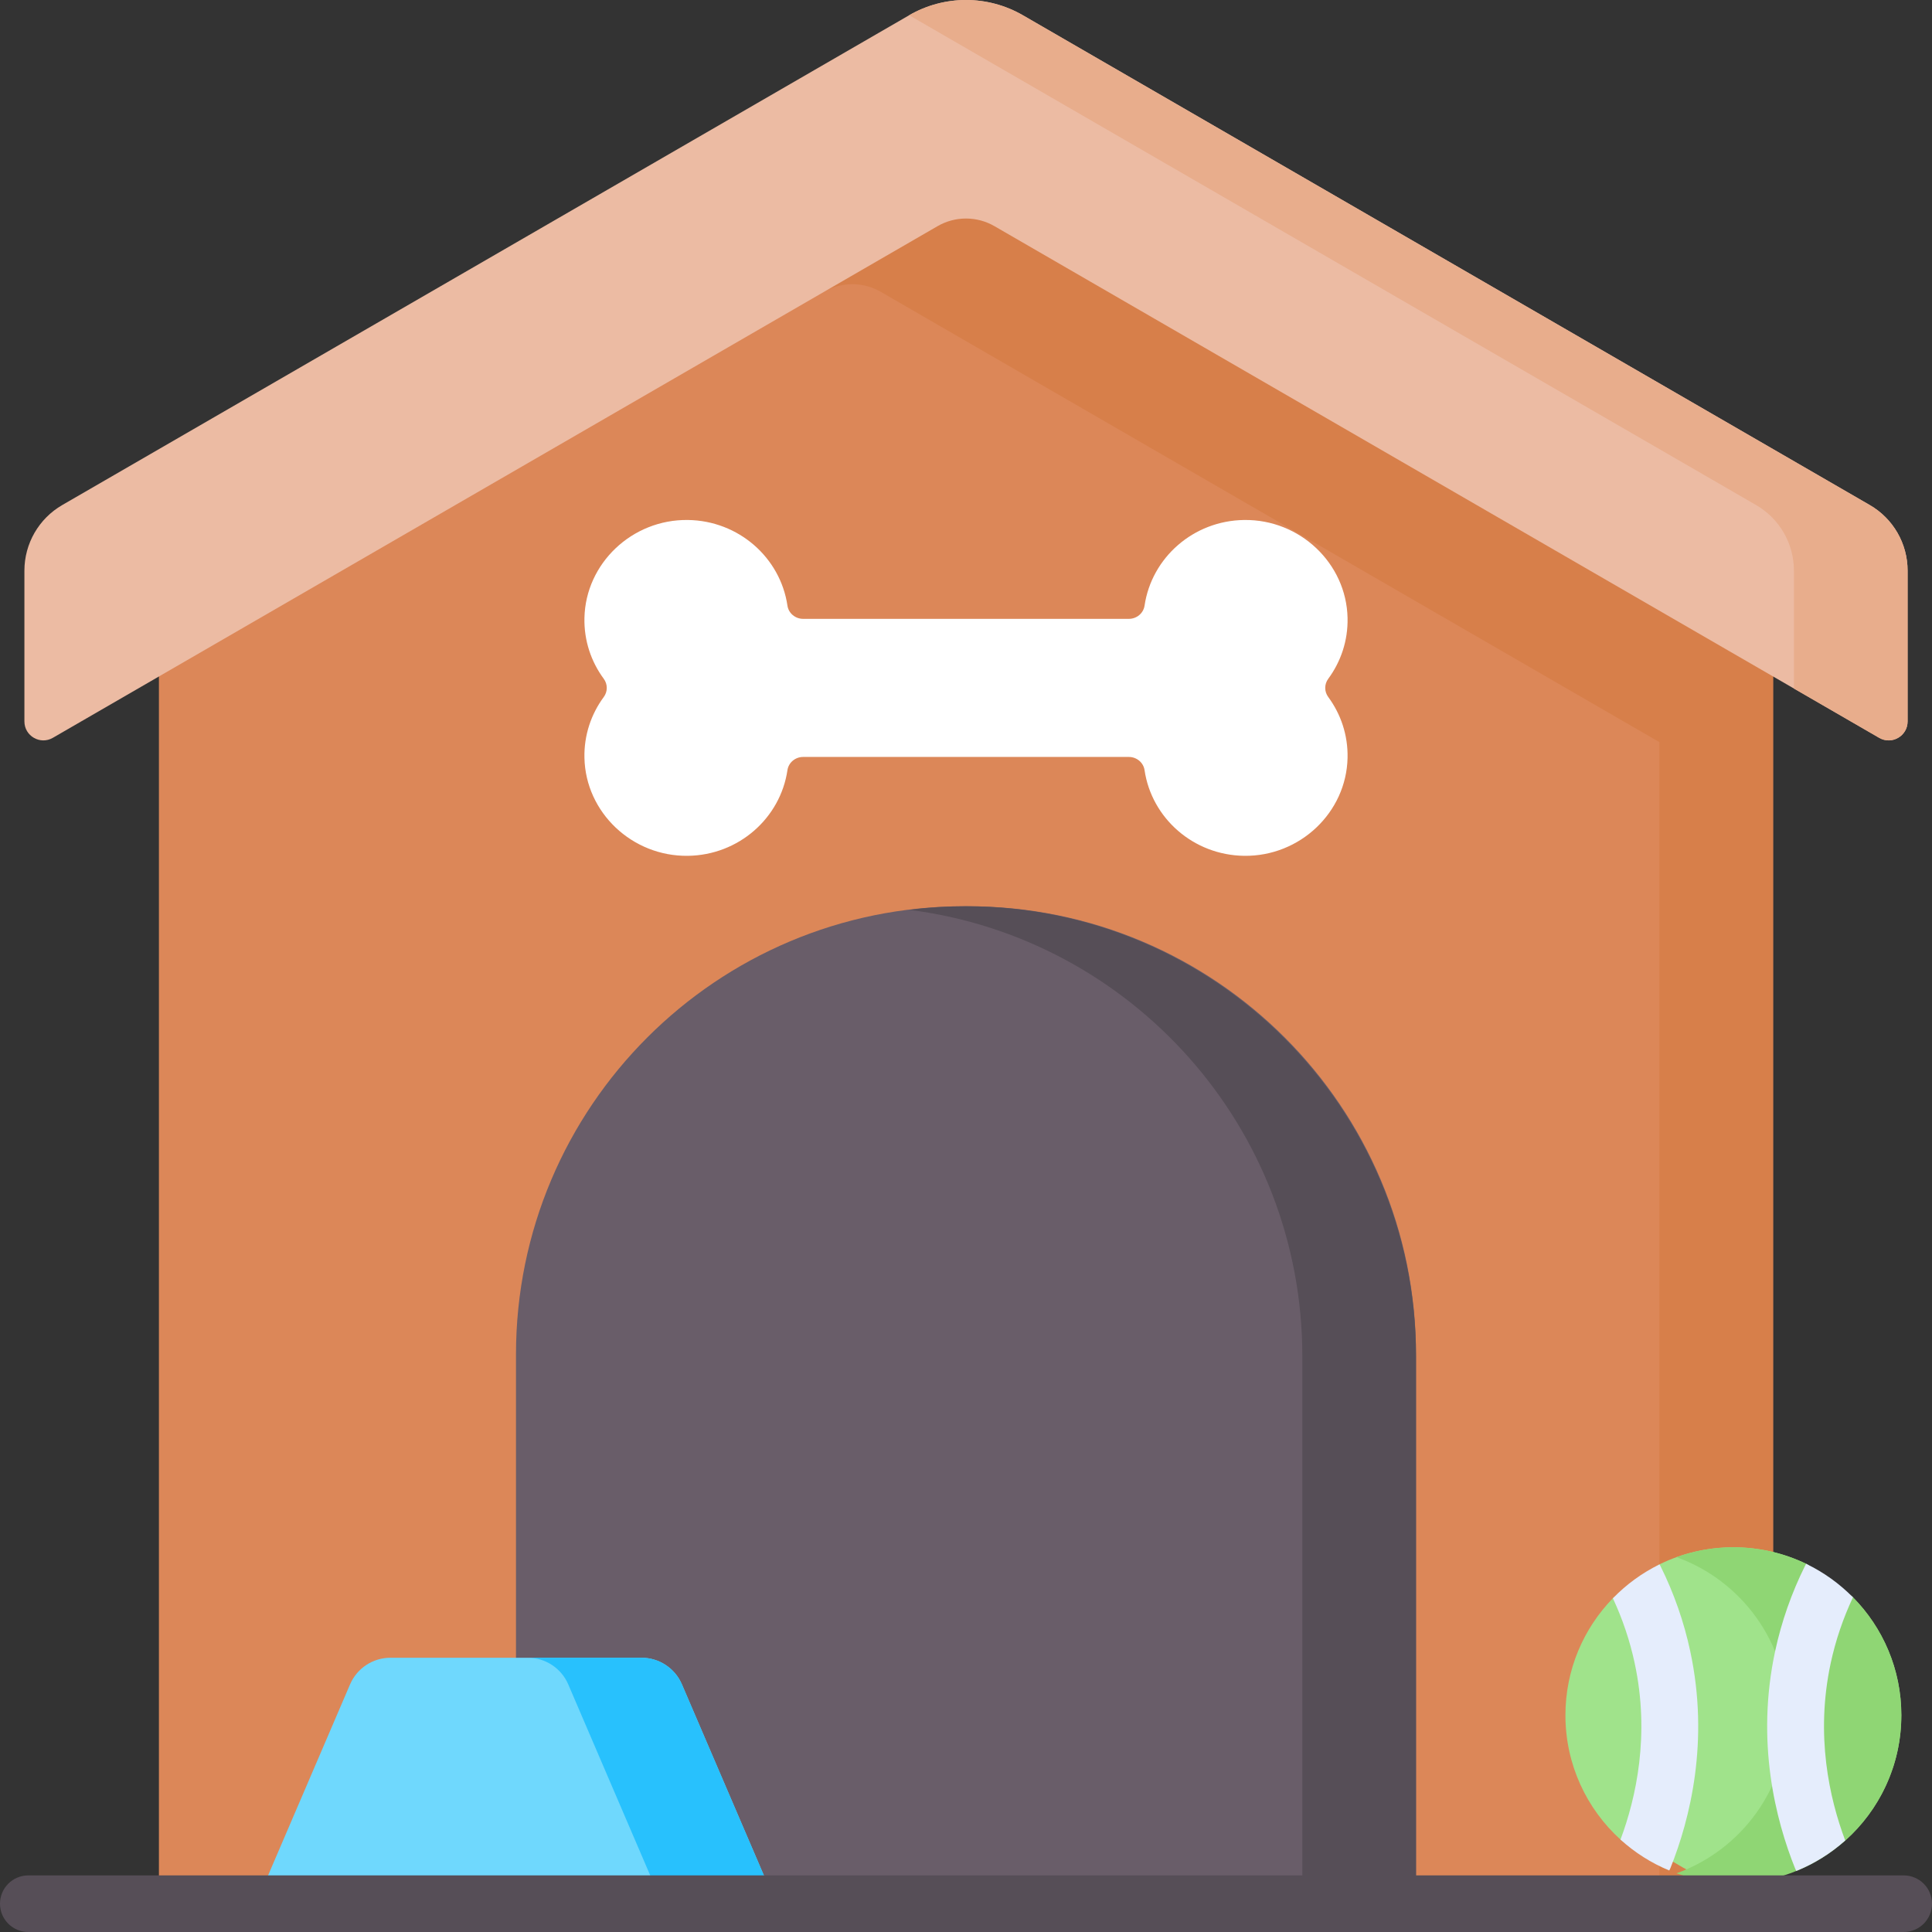 <svg id="Capa_1" enable-background="new 0 0 512 512" height="512" viewBox="0 0 512 512" width="512" xmlns="http://www.w3.org/2000/svg"><rect x="0" y="0" width="512" height="512" fill="#333333" stroke="none"/><g><g><g><path d="m42.115 166.549 206.344-119.334c4.669-2.701 10.413-2.701 15.082 0l206.343 119.334v332.515h-427.769z" fill="#dc8758"/><path d="m263.541 47.215c-4.669-2.701-10.413-2.701-15.082 0l-30.125 30.125c4.669-2.701 10.413-2.701 15.082 0l206.344 119.333v302.391h30.125v-332.515z" fill="#d77f4a"/><path d="m212.843 200.599h86.314c2.075 0 3.864 1.479 4.161 3.495 1.876 12.728 12.95 22.534 26.398 22.707 14.761.19 27.091-11.483 27.402-25.967.13-6.028-1.791-11.608-5.122-16.121-1.062-1.439-1.062-3.386 0-4.825 3.331-4.513 5.251-10.094 5.122-16.121-.311-14.484-12.642-26.157-27.402-25.967-13.448.173-24.522 9.979-26.398 22.707-.297 2.015-2.086 3.495-4.161 3.495h-86.314c-2.075 0-3.864-1.479-4.161-3.495-1.876-12.728-12.95-22.534-26.398-22.707-14.761-.19-27.091 11.483-27.402 25.967-.13 6.028 1.791 11.608 5.122 16.121 1.062 1.439 1.062 3.386 0 4.825-3.331 4.513-5.251 10.094-5.122 16.121.311 14.484 12.641 26.157 27.402 25.967 13.448-.173 24.522-9.979 26.398-22.707.297-2.016 2.086-3.495 4.161-3.495z" fill="#fff"/><path d="m497.998 195.532-234.457-135.597c-4.665-2.698-10.416-2.698-15.082 0l-234.457 135.597c-3.347 1.936-7.534-.48-7.534-4.346v-39.96c0-7.17 3.822-13.796 10.029-17.385l224.421-129.794c9.33-5.396 20.833-5.396 30.163 0l224.423 129.793c6.206 3.589 10.029 10.215 10.029 17.385v39.96c-.001 3.867-4.188 6.282-7.535 4.347z" fill="#ecbba3"/><g><path d="m495.504 133.84-224.422-129.793c-9.324-5.392-20.817-5.395-30.144-.01.006.004.013.007.019.01l224.422 129.793c6.206 3.59 10.029 10.215 10.029 17.385v31.242l22.59 13.065c3.347 1.936 7.534-.48 7.534-4.346v-39.961c0-7.17-3.822-13.796-10.028-17.385z" fill="#e8ad8c"/></g><path d="m375.258 499.064h-238.516v-140.132c0-65.592 53.173-118.764 118.764-118.764h.987c65.592 0 118.764 53.173 118.764 118.764v140.132z" fill="#695d69"/><path d="m256 240.168c-5.102 0-10.129.322-15.062.944 58.753 7.405 104.195 57.552 104.195 118.314v139.639h30.125v-139.64c0-65.864-53.394-119.257-119.258-119.257z" fill="#564e57"/></g><g><path d="m503.874 454.554c0 13.196-5.742 25.05-14.864 33.201-2.852 2.549-8.276 1.39-11.717 3.142-6.055 3.083-10.668 8.167-17.929 8.167-8.036 0-14.117-4.729-20.625-8.455-2.819-1.614-6.901-.927-9.29-3.096-8.966-8.143-14.596-19.894-14.596-32.96 0-12.053 4.791-22.987 12.572-31.002 1.674-1.724 3.891-.439 5.824-1.875 2.171-1.613 4.089-5.907 6.538-7.108 5.908-2.898 12.552-4.525 19.576-4.525 6.91 0 13.452 1.575 19.288 4.385 2.949 1.42 3.314 5.241 5.858 7.248 1.459 1.151 5.248.307 6.551 1.629 7.924 8.037 12.814 19.072 12.814 31.249z" fill="#a0e38b"/><path d="m459.363 410.044c-5.287 0-10.358.927-15.062 2.619 17.168 6.174 29.448 22.596 29.448 41.891s-12.28 35.717-29.448 41.891c4.705 1.692 9.775 2.619 15.062 2.619 24.582 0 44.511-19.928 44.511-44.51 0-12.177-4.89-23.212-12.814-31.249-2.215-2.247-5.302-1.926-7.95-3.664-1.627-1.067-2.693-4.363-4.459-5.213-5.835-2.81-12.377-4.384-19.288-4.384z" fill="#8fd674"/><g fill="#e5edfc"><path d="m427.433 423.559c2.564 5.499 4.507 11.273 5.774 17.199 4.075 18.992.399 35.608-3.758 46.755 3.772 3.426 8.137 6.206 12.919 8.184.109-.213.227-.419.317-.645 5.218-13.053 10.363-33.616 5.249-57.448-1.664-7.786-4.306-15.358-7.852-22.506-.09-.181-.191-.353-.293-.524-4.629 2.271-8.802 5.325-12.356 8.985z"/><path d="m491.056 423.31c-3.576-3.627-7.764-6.647-12.405-8.881-.089.151-.179.3-.259.458-3.592 7.195-6.272 14.835-7.966 22.713-5.132 23.929.067 44.557 5.33 57.649.081.201.188.383.283.574 4.793-1.939 9.171-4.683 12.965-8.073-4.208-11.182-7.948-27.883-3.852-46.987 1.298-6.028 3.286-11.887 5.904-17.453z"/></g></g><path d="m203.324 499.064h-133.163l22.609-52.688c1.837-4.281 6.047-7.056 10.705-7.056h66.535c4.658 0 8.868 2.775 10.705 7.056z" fill="#6fd8fd"/><path d="m180.715 446.377c-1.837-4.281-6.047-7.056-10.705-7.056h-30.125c4.658 0 8.868 2.775 10.705 7.056l22.609 52.688h30.125z" fill="#28c1fd"/></g><g><path d="m504.5 512h-497c-4.143 0-7.5-3.357-7.5-7.5s3.357-7.5 7.5-7.5h497c4.143 0 7.5 3.357 7.5 7.5s-3.357 7.5-7.5 7.5z" fill="#564e57"/></g></g></svg>